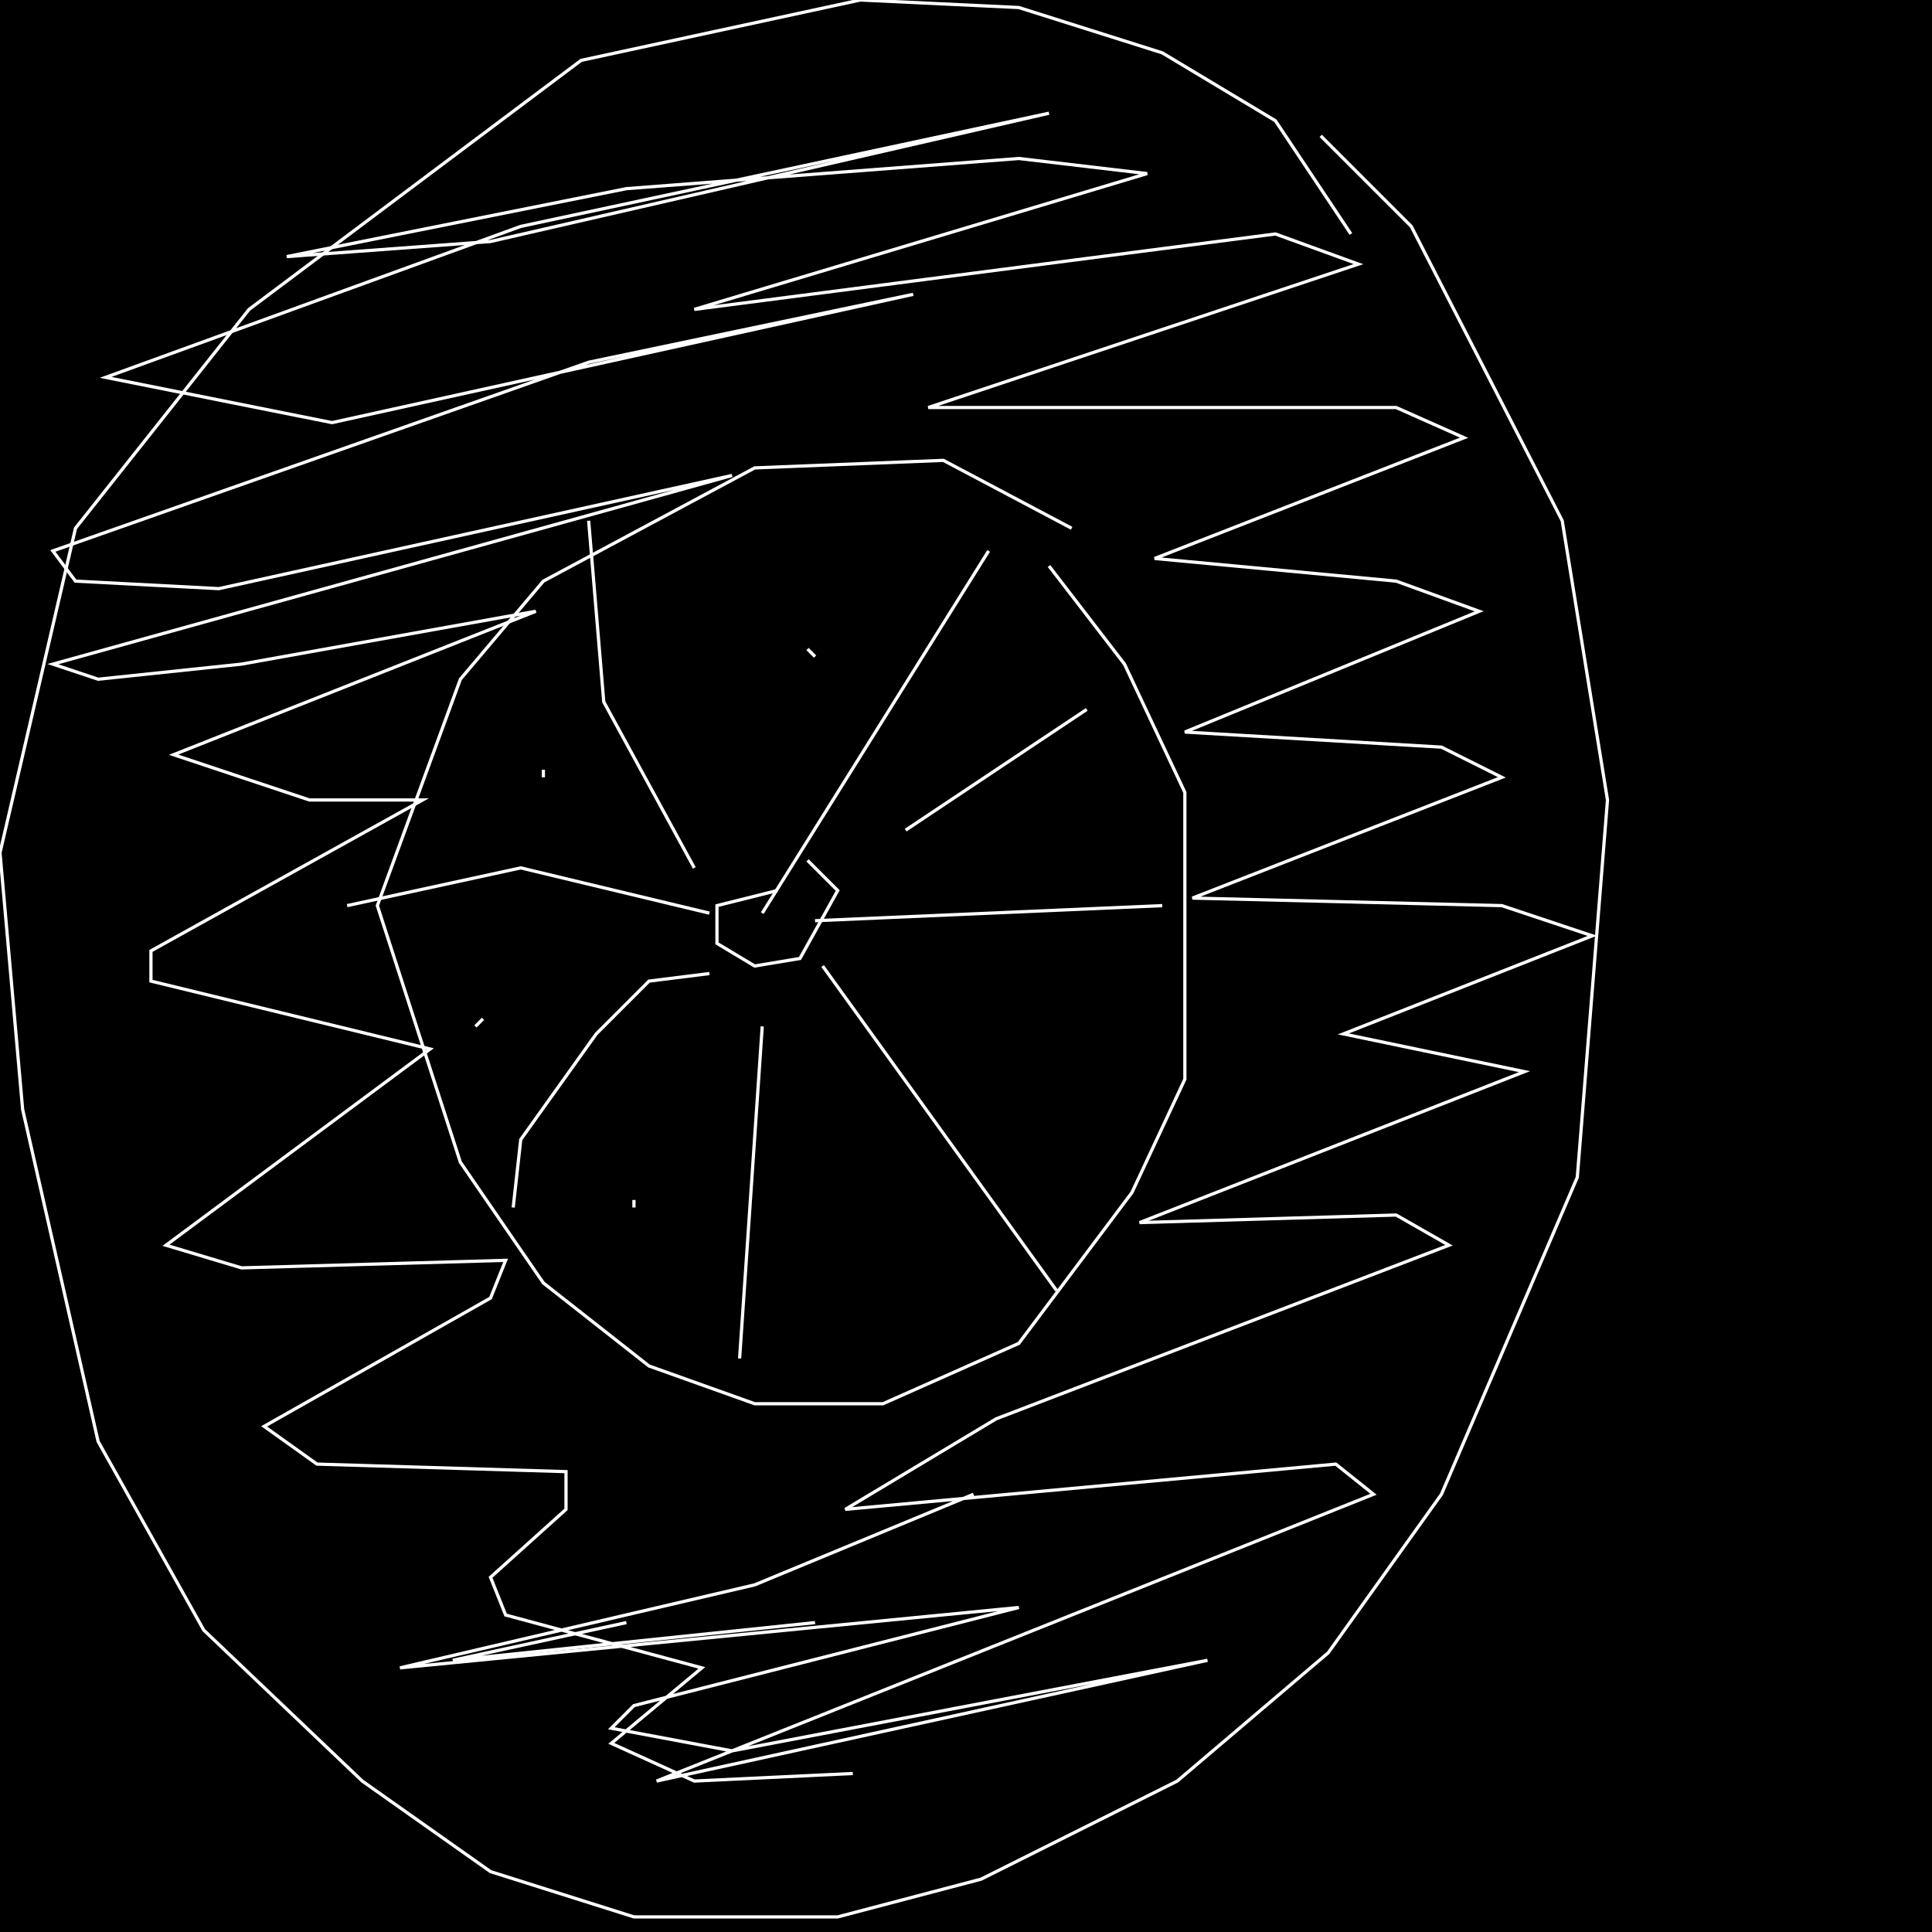 <?xml version="1.0" encoding="UTF-8" standalone="no"?>
<!--Created with ndjsontosvg (https:https://github.com/thompson318/ndjsontosvg) 
	from the simplified Google quickdraw data set. key_id = 4734269140238336-->
<svg width="600" height="600"
	xmlns="http://www.w3.org/2000/svg">
	xmlns:ndjsontosvg="https://github.com/thompson318/ndjsontosvg"
	xmlns:quickdraw="https://quickdraw.withgoogle.com/data"
	xmlns:scikit-surgery="https://doi.org/10.1007/s11548-020-02180-5">

	<rect width="100%" height="100%" fill="black" />
	<path d = "M 332.81 164.06 L 292.97 142.97 L 234.38 145.31 L 168.75 180.47 L 142.97 210.94 L 117.19 281.25 L 142.97 360.94 L 168.75 398.44 L 201.56 424.22 L 234.38 435.94 L 274.22 435.94 L 316.41 417.19 L 351.56 370.31 L 367.97 335.16 L 367.97 246.09 L 349.22 206.25 L 325.78 175.78" stroke="white" fill="transparent"/>
	<path d = "M 419.53 72.66 L 396.09 37.50 L 360.94 16.41 L 316.41 2.34 L 267.19 0.00 L 180.47 18.75 L 77.34 96.09 L 23.44 164.06 L 0.00 264.84 L 7.03 344.53 L 30.47 447.66 L 63.28 506.25 L 112.50 553.12 L 152.34 581.25 L 196.88 595.31 L 260.16 595.31 L 304.69 583.59 L 365.62 553.12 L 412.50 513.28 L 447.66 464.06 L 489.84 365.62 L 499.22 248.44 L 485.16 161.72 L 438.28 70.31 L 410.16 42.19" stroke="white" fill="transparent"/>
	<path d = "M 241.41 276.56 L 222.66 281.25 L 222.66 292.97 L 234.38 300.00 L 248.44 297.66 L 260.16 276.56 L 250.78 267.19" stroke="white" fill="transparent"/>
	<path d = "M 236.72 283.59 L 307.03 171.09" stroke="white" fill="transparent"/>
	<path d = "M 215.62 269.53 L 187.50 217.97 L 182.81 161.72" stroke="white" fill="transparent"/>
	<path d = "M 220.31 283.59 L 161.72 269.53 L 107.81 281.25" stroke="white" fill="transparent"/>
	<path d = "M 220.31 302.34 L 201.56 304.69 L 185.16 321.09 L 161.72 353.91 L 159.38 375.00" stroke="white" fill="transparent"/>
	<path d = "M 236.72 318.75 L 229.69 421.88" stroke="white" fill="transparent"/>
	<path d = "M 255.47 300.00 L 328.12 400.78" stroke="white" fill="transparent"/>
	<path d = "M 253.12 285.94 L 360.94 281.25" stroke="white" fill="transparent"/>
	<path d = "M 281.25 257.81 L 337.50 220.31" stroke="white" fill="transparent"/>
	<path d = "M 325.78 339.84 L 325.78 339.84" stroke="white" fill="transparent"/>
	<path d = "M 250.78 201.56 L 253.12 203.91" stroke="white" fill="transparent"/>
	<path d = "M 168.75 239.06 L 168.75 241.41" stroke="white" fill="transparent"/>
	<path d = "M 147.66 318.75 L 150.00 316.41" stroke="white" fill="transparent"/>
	<path d = "M 196.88 372.66 L 196.88 375.00" stroke="white" fill="transparent"/>
	<path d = "M 253.12 377.34 L 253.12 377.34" stroke="white" fill="transparent"/>
	<path d = "M 302.34 464.06 L 234.38 492.19 L 124.22 517.97 L 316.41 499.22 L 196.88 529.69 L 189.84 536.72 L 227.34 543.75 L 375.00 515.62 L 203.91 553.12 L 426.56 464.06 L 414.84 454.69 L 262.50 468.75 L 309.38 440.62 L 450.00 386.72 L 433.59 377.34 L 353.91 379.69 L 473.44 332.81 L 417.19 321.09 L 494.53 290.62 L 466.41 281.25 L 370.31 278.91 L 466.41 241.41 L 447.66 232.03 L 367.97 227.34 L 459.38 189.84 L 433.59 180.47 L 358.59 173.44 L 454.69 135.94 L 433.59 126.56 L 288.28 126.56 L 421.88 82.03 L 396.09 72.66 L 215.62 96.09 L 356.25 53.91 L 316.41 49.22 L 194.53 58.59 L 89.06 79.69 L 152.34 75.00 L 325.78 35.16 L 161.72 70.31 L 32.81 117.19 L 103.12 131.25 L 283.59 91.41 L 182.81 112.50 L 16.41 171.09 L 23.44 180.47 L 67.97 182.81 L 227.34 147.66 L 16.41 206.25 L 30.47 210.94 L 75.00 206.25 L 166.41 189.84 L 53.91 234.38 L 96.09 248.44 L 131.25 248.44 L 46.88 295.31 L 46.88 304.69 L 133.59 325.78 L 51.56 386.72 L 75.00 393.75 L 157.03 391.41 L 152.34 403.12 L 82.03 442.97 L 98.44 454.69 L 175.78 457.03 L 175.78 468.75 L 152.34 489.84 L 157.03 501.56 L 217.97 517.97 L 189.84 541.41 L 215.62 553.12 L 264.84 550.78" stroke="white" fill="transparent"/>
	<path d = "M 253.12 503.91 L 140.62 515.62 L 194.53 503.91" stroke="white" fill="transparent"/>
</svg>